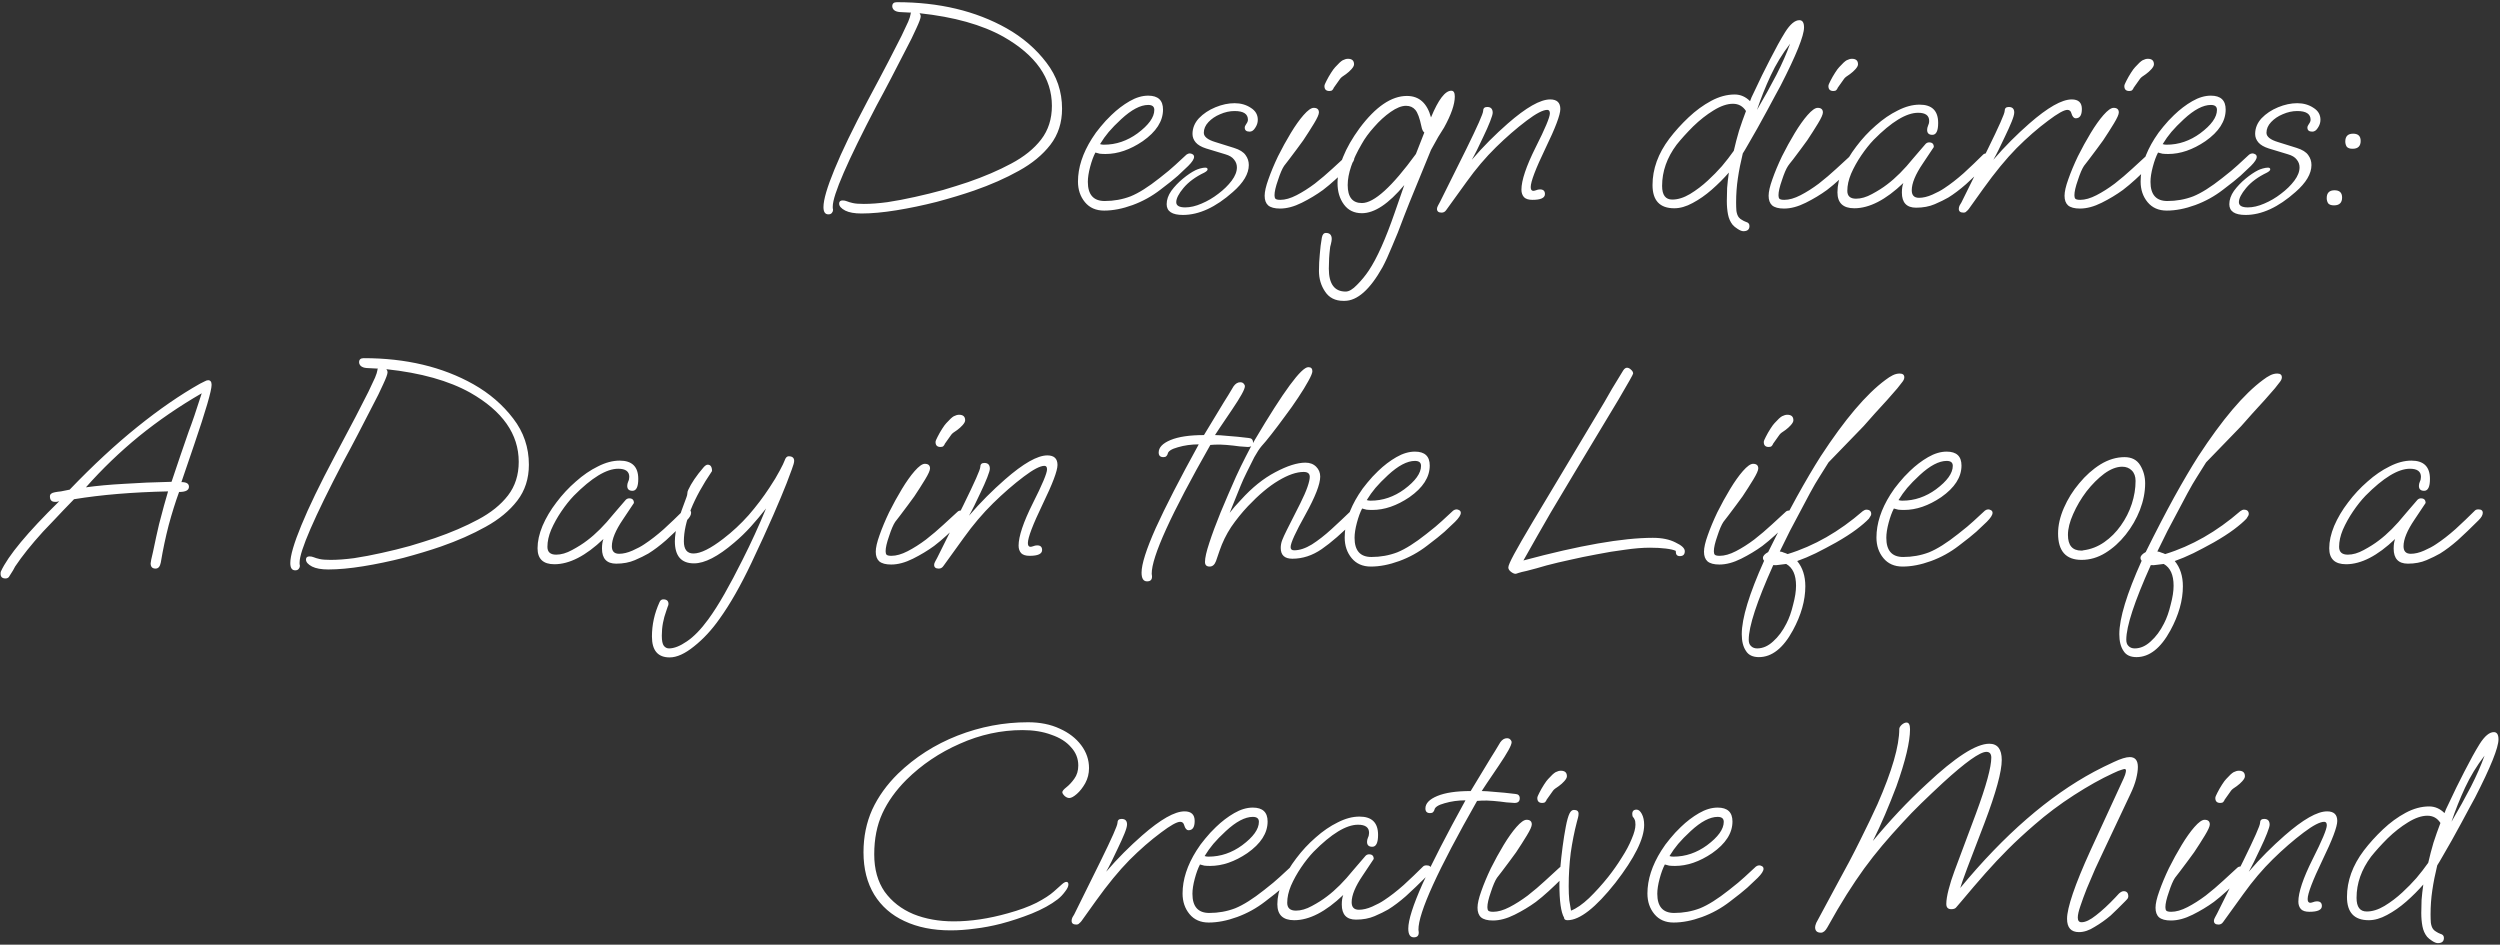 <svg width="913" height="345" viewBox="0 0 913 345" fill="none" xmlns="http://www.w3.org/2000/svg">
<rect x="0" y="0" width="913" height="345" fill="#333333" stroke="none"/>
<path d="M302.532 78.286C301.331 78.286 300.73 77.403 300.73 75.636C300.73 72.951 302.073 68.357 304.758 61.856C307.444 55.284 311.507 46.875 316.948 36.628C320.058 30.833 322.602 26.028 324.58 22.212C326.559 18.396 328.114 15.357 329.244 13.096C330.375 10.764 331.188 9.033 331.682 7.902C332.177 6.701 332.46 5.817 332.53 5.252C332.53 4.969 332.601 4.757 332.742 4.616L328.608 4.404C327.69 4.333 326.983 4.086 326.488 3.662C326.064 3.238 325.852 2.779 325.852 2.284C325.852 1.295 326.418 0.8 327.548 0.8C342.954 0.8 356.31 3.98 367.616 10.34C373.482 13.661 378.322 17.831 382.138 22.848C385.954 27.795 387.862 33.413 387.862 39.702C387.862 44.79 386.449 49.171 383.622 52.846C380.796 56.521 376.944 59.701 372.068 62.386C367.263 65.071 361.822 67.474 355.744 69.594C351.646 71.007 347.088 72.385 342.07 73.728C337.053 75 332.142 76.025 327.336 76.802C322.531 77.579 318.291 77.968 314.616 77.968C312.072 77.968 310.094 77.615 308.68 76.908C307.196 76.131 306.454 75.283 306.454 74.364C306.454 73.587 306.878 73.198 307.726 73.198C308.292 73.198 308.822 73.304 309.316 73.516C309.811 73.728 310.518 73.94 311.436 74.152C312.355 74.364 313.698 74.47 315.464 74.47C318.008 74.47 320.87 74.258 324.05 73.834C327.301 73.339 330.658 72.703 334.12 71.926C337.654 71.149 341.081 70.301 344.402 69.382C347.724 68.393 350.762 67.439 353.518 66.52C359.454 64.471 364.719 62.209 369.312 59.736C373.976 57.263 377.616 54.33 380.23 50.938C382.845 47.546 384.152 43.447 384.152 38.642C384.152 28.537 378.252 20.127 366.45 13.414C358.606 9.033 348.395 6.171 335.816 4.828C336.099 5.181 336.24 5.57 336.24 5.994C336.24 6.63 335.71 8.079 334.65 10.34C333.661 12.601 332.318 15.322 330.622 18.502C328.997 21.682 327.266 25.039 325.428 28.572C323.591 32.105 321.824 35.427 320.128 38.536C309.458 58.959 304.122 71.255 304.122 75.424C304.122 75.707 304.122 75.919 304.122 76.06C304.193 76.201 304.228 76.413 304.228 76.696C304.228 77.049 304.087 77.403 303.804 77.756C303.522 78.109 303.098 78.286 302.532 78.286ZM403.216 76.908C400.248 76.908 397.916 75.883 396.22 73.834C394.524 71.785 393.676 69.276 393.676 66.308C393.676 61.22 395.372 55.991 398.764 50.62C399.683 49.136 400.743 47.687 401.944 46.274C403.145 44.79 404.453 43.377 405.866 42.034C407.986 39.985 410.212 38.289 412.544 36.946C414.876 35.603 417.137 34.932 419.328 34.932C422.932 34.932 424.734 36.628 424.734 40.02C424.734 44.26 422.261 48.111 417.314 51.574C412.721 54.683 408.198 56.238 403.746 56.238C402.969 56.238 402.262 56.203 401.626 56.132C401.061 55.991 400.531 55.849 400.036 55.708C399.329 57.051 398.693 58.782 398.128 60.902C397.563 63.022 397.28 64.859 397.28 66.414C397.28 71.078 399.329 73.41 403.428 73.41C406.749 73.41 409.894 72.845 412.862 71.714C415.83 70.513 419.363 68.287 423.462 65.036C426.006 63.057 427.914 61.467 429.186 60.266C430.458 59.065 431.836 57.793 433.32 56.45C433.744 56.167 434.133 56.026 434.486 56.026C434.839 56.026 435.193 56.132 435.546 56.344C435.899 56.556 436.076 56.874 436.076 57.298C436.076 58.075 435.369 59.171 433.956 60.584C432.755 61.715 431.483 62.916 430.14 64.188C428.797 65.389 426.677 67.085 423.78 69.276C420.671 71.679 417.279 73.551 413.604 74.894C409.929 76.237 406.467 76.908 403.216 76.908ZM403.11 52.846C405.371 52.846 407.527 52.493 409.576 51.786C411.625 51.079 413.569 50.055 415.406 48.712C419.505 45.673 421.554 42.811 421.554 40.126C421.554 38.925 420.812 38.324 419.328 38.324C416.501 38.324 413.215 40.055 409.47 43.518C407.633 45.214 406.113 46.769 404.912 48.182C403.781 49.525 402.721 51.009 401.732 52.634C402.156 52.775 402.615 52.846 403.11 52.846ZM432.001 78.498C428.044 78.498 426.065 77.191 426.065 74.576C426.065 72.951 426.631 71.325 427.761 69.7C428.963 68.075 430.376 66.591 432.001 65.248C433.627 63.905 435.146 62.881 436.559 62.174C436.983 61.962 437.549 61.75 438.255 61.538C439.033 61.326 439.669 61.22 440.163 61.22C440.729 61.22 441.011 61.432 441.011 61.856C441.011 62.209 440.623 62.598 439.845 63.022C436.595 64.577 434.051 66.449 432.213 68.64C430.447 70.76 429.563 72.491 429.563 73.834C429.563 75.106 430.659 75.742 432.849 75.742C434.687 75.742 436.665 75.283 438.785 74.364C440.976 73.445 443.025 72.244 444.933 70.76C446.912 69.276 448.537 67.686 449.809 65.99C451.081 64.294 451.717 62.669 451.717 61.114C451.717 60.054 451.364 59.1 450.657 58.252C450.021 57.404 448.961 56.768 447.477 56.344L440.481 54.224C438.715 53.659 437.443 52.917 436.665 51.998C435.888 51.079 435.499 50.055 435.499 48.924C435.499 46.804 436.277 44.896 437.831 43.2C439.457 41.504 441.471 40.161 443.873 39.172C446.276 38.183 448.608 37.688 450.869 37.688C453.131 37.688 455.109 38.253 456.805 39.384C458.501 40.444 459.349 41.893 459.349 43.73C459.349 44.79 459.031 45.779 458.395 46.698C457.83 47.617 457.159 48.076 456.381 48.076C455.18 48.076 454.579 47.581 454.579 46.592C454.579 46.239 454.756 45.815 455.109 45.32C455.533 44.755 455.745 44.225 455.745 43.73C455.745 41.61 454.12 40.55 450.869 40.55C449.103 40.55 447.336 40.939 445.569 41.716C443.873 42.423 442.46 43.377 441.329 44.578C440.199 45.779 439.633 47.087 439.633 48.5C439.633 49.913 441.047 51.044 443.873 51.892L450.657 54.012C452.707 54.648 454.12 55.531 454.897 56.662C455.675 57.722 456.063 58.923 456.063 60.266C456.063 63.446 454.12 66.732 450.233 70.124C443.944 75.707 437.867 78.498 432.001 78.498ZM485.486 33.236C484.285 33.236 483.684 32.635 483.684 31.434C483.684 31.081 483.931 30.445 484.426 29.526C484.921 28.537 485.486 27.547 486.122 26.558C486.758 25.569 487.253 24.897 487.606 24.544C488.807 23.201 489.726 22.353 490.362 22C491.069 21.647 491.705 21.47 492.27 21.47C493.754 21.47 494.496 22.141 494.496 23.484C494.496 23.979 494.178 24.579 493.542 25.286C492.977 25.922 492.305 26.523 491.528 27.088C490.397 27.795 489.691 28.36 489.408 28.784L487.076 32.07C487.005 32.353 486.829 32.635 486.546 32.918C486.334 33.13 485.981 33.236 485.486 33.236ZM467.466 76.166C465.487 76.166 464.039 75.777 463.12 75C462.272 74.223 461.848 73.057 461.848 71.502C461.848 70.018 462.307 68.004 463.226 65.46C464.145 62.845 465.311 60.054 466.724 57.086C468.208 54.118 469.763 51.291 471.388 48.606C473.013 45.921 474.568 43.73 476.052 42.034C477.607 40.267 478.843 39.384 479.762 39.384C481.034 39.384 481.67 39.949 481.67 41.08C481.67 41.787 481.069 43.129 479.868 45.108C478.667 47.087 477.359 49.136 475.946 51.256C475.381 52.033 474.603 53.093 473.614 54.436C472.625 55.779 471.671 57.051 470.752 58.252C469.833 59.383 469.233 60.16 468.95 60.584C468.243 61.644 467.501 63.375 466.724 65.778C465.876 68.181 465.452 70.018 465.452 71.29C465.452 71.855 465.558 72.279 465.77 72.562C466.053 72.845 466.653 72.986 467.572 72.986C469.339 72.986 471.317 72.421 473.508 71.29C475.699 70.159 477.925 68.746 480.186 67.05C482.447 65.283 484.567 63.481 486.546 61.644C488.595 59.807 490.327 58.217 491.74 56.874C492.023 56.591 492.447 56.45 493.012 56.45C494.072 56.45 494.602 56.874 494.602 57.722C494.602 58.499 494.107 59.383 493.118 60.372C491.21 62.28 489.443 63.976 487.818 65.46C486.193 66.944 484.638 68.251 483.154 69.382C480.822 71.078 478.243 72.633 475.416 74.046C472.589 75.459 469.939 76.166 467.466 76.166ZM490.589 109.874C487.621 109.874 485.395 108.743 483.911 106.482C482.427 104.291 481.685 101.783 481.685 98.956C481.685 96.836 481.791 94.751 482.003 92.702C482.144 90.723 482.392 88.745 482.745 86.766C482.957 85.635 483.452 85.07 484.229 85.07C485.642 85.07 486.349 85.812 486.349 87.296C486.349 87.72 486.243 88.356 486.031 89.204C485.819 89.911 485.713 90.441 485.713 90.794C485.572 91.925 485.466 93.091 485.395 94.292C485.324 95.564 485.289 96.836 485.289 98.108C485.289 103.691 487.338 106.482 491.437 106.482C492.638 106.482 494.016 105.669 495.571 104.044C497.196 102.419 498.645 100.652 499.917 98.744C502.885 94.292 506.03 87.261 509.351 77.65L512.849 67.58C507.125 74.435 501.966 77.862 497.373 77.862C494.546 77.862 492.356 76.802 490.801 74.682C489.246 72.562 488.469 69.983 488.469 66.944C488.469 60.867 491.154 54.153 496.525 46.804C502.39 38.96 508.15 35.038 513.803 35.038C518.255 35.038 521.188 37.653 522.601 42.882C525.286 36.381 527.76 33.13 530.021 33.13C530.869 33.13 531.293 33.837 531.293 35.25C531.293 38.077 529.986 41.857 527.371 46.592C526.806 47.511 526.099 48.641 525.251 49.984C524.474 51.327 523.59 52.917 522.601 54.754L518.997 63.552C518.29 65.248 517.407 67.403 516.347 70.018C515.287 72.562 514.086 75.565 512.743 79.028C511.188 83.268 509.74 86.907 508.397 89.946C507.125 93.055 505.959 95.599 504.899 97.578C500.306 105.775 495.677 109.874 491.013 109.874H490.589ZM497.373 74.152C501.825 74.152 508.397 68.181 517.089 56.238L520.163 48.394C519.668 48.041 519.315 47.299 519.103 46.168C518.467 43.129 517.725 41.115 516.877 40.126C516.029 39.137 514.898 38.642 513.485 38.642C511.86 38.642 509.987 39.384 507.867 40.868C505.747 42.352 503.733 44.189 501.825 46.38C499.917 48.5 498.398 50.585 497.267 52.634C493.875 58.429 492.179 63.411 492.179 67.58C492.179 71.961 493.91 74.152 497.373 74.152ZM526.478 77.65C525.347 77.65 524.782 77.191 524.782 76.272C524.782 75.919 524.923 75.495 525.206 75C525.489 74.435 525.736 73.975 525.948 73.622L535.488 54.436C539.587 46.097 541.636 41.469 541.636 40.55C541.636 39.561 542.131 39.066 543.12 39.066C544.463 39.066 545.134 39.773 545.134 41.186C545.134 41.681 544.816 42.741 544.18 44.366C543.544 45.991 542.731 47.829 541.742 49.878C540.046 53.553 538.633 56.379 537.502 58.358C539.622 55.885 541.777 53.553 543.968 51.362C546.159 49.171 548.385 47.087 550.646 45.108C557.359 39.243 562.518 36.31 566.122 36.31C568.595 36.31 569.832 37.476 569.832 39.808C569.832 41.928 568.03 46.698 564.426 54.118C560.822 61.609 559.02 66.343 559.02 68.322C559.02 69.241 559.338 69.7 559.974 69.7C560.186 69.7 560.504 69.629 560.928 69.488C561.423 69.276 561.917 69.17 562.412 69.17C563.613 69.17 564.214 69.735 564.214 70.866C564.214 72.279 562.695 72.986 559.656 72.986C558.243 72.986 557.218 72.668 556.582 72.032C555.946 71.325 555.628 70.407 555.628 69.276C555.628 65.884 557.359 60.725 560.822 53.8C564.285 46.945 566.016 42.811 566.016 41.398C566.016 40.55 565.698 40.126 565.062 40.126C563.507 40.126 560.999 41.433 557.536 44.048C553.791 46.875 550.045 50.125 546.3 53.8C542.555 57.475 538.986 61.679 535.594 66.414L528.174 76.696C527.75 77.332 527.185 77.65 526.478 77.65ZM636.68 84.434C636.115 84.434 635.408 84.151 634.56 83.586C633.783 83.091 633.182 82.597 632.758 82.102C631.91 81.042 631.345 79.77 631.062 78.286C630.779 76.802 630.638 75.177 630.638 73.41C630.638 71.926 630.673 70.336 630.744 68.64C630.885 66.873 631.097 65.001 631.38 63.022C629.543 65.142 627.458 67.227 625.126 69.276C622.865 71.255 620.533 72.88 618.13 74.152C615.798 75.424 613.572 76.06 611.452 76.06C606.152 76.06 603.502 73.233 603.502 67.58C603.502 61.715 605.551 56.061 609.65 50.62C611.699 47.935 614.031 45.355 616.646 42.882C619.261 40.409 622.017 38.395 624.914 36.84C627.811 35.285 630.673 34.508 633.5 34.508C635.62 34.508 637.493 35.321 639.118 36.946C639.259 36.663 639.436 36.204 639.648 35.568C639.931 34.932 640.319 34.119 640.814 33.13C642.51 29.455 644.383 25.639 646.432 21.682C648.481 17.654 650.319 14.333 651.944 11.718C653.781 8.821 655.513 7.372 657.138 7.372C658.269 7.372 658.834 8.255 658.834 10.022C658.834 13.061 655.972 20.163 650.248 31.328C649.895 31.964 649.259 33.13 648.34 34.826C647.492 36.451 646.467 38.359 645.266 40.55C644.135 42.67 642.969 44.79 641.768 46.91C640.567 49.03 639.471 50.938 638.482 52.634C637.563 54.259 636.892 55.39 636.468 56.026C635.691 59.206 635.09 62.245 634.666 65.142C634.242 67.969 634.03 70.901 634.03 73.94C634.03 75.071 634.065 76.095 634.136 77.014C634.277 78.003 634.56 78.781 634.984 79.346C635.337 79.77 635.726 80.088 636.15 80.3C636.574 80.583 637.069 80.83 637.634 81.042C638.482 81.254 638.906 81.749 638.906 82.526C638.906 83.798 638.164 84.434 636.68 84.434ZM641.662 40.126C644.347 35.533 646.715 31.257 648.764 27.3C650.813 23.272 652.474 19.491 653.746 15.958C650.919 19.633 648.552 23.519 646.644 27.618C644.736 31.717 643.075 35.886 641.662 40.126ZM610.71 72.88C612.759 72.88 614.915 72.209 617.176 70.866C619.508 69.453 621.699 67.792 623.748 65.884C625.585 64.188 627.281 62.457 628.836 60.69C630.391 58.853 631.839 56.98 633.182 55.072C633.747 52.599 634.383 50.161 635.09 47.758C635.867 45.355 636.715 42.953 637.634 40.55C636.503 38.783 634.913 37.9 632.864 37.9C630.744 37.9 628.377 38.713 625.762 40.338C623.218 41.893 620.745 43.836 618.342 46.168C616.01 48.5 613.996 50.726 612.3 52.846C608.767 57.581 607 62.598 607 67.898C607 71.219 608.237 72.88 610.71 72.88ZM669.537 33.236C668.335 33.236 667.735 32.635 667.735 31.434C667.735 31.081 667.982 30.445 668.477 29.526C668.971 28.537 669.537 27.547 670.173 26.558C670.809 25.569 671.303 24.897 671.657 24.544C672.858 23.201 673.777 22.353 674.413 22C675.119 21.647 675.755 21.47 676.321 21.47C677.805 21.47 678.547 22.141 678.547 23.484C678.547 23.979 678.229 24.579 677.593 25.286C677.027 25.922 676.356 26.523 675.579 27.088C674.448 27.795 673.741 28.36 673.459 28.784L671.127 32.07C671.056 32.353 670.879 32.635 670.597 32.918C670.385 33.13 670.031 33.236 669.537 33.236ZM651.517 76.166C649.538 76.166 648.089 75.777 647.171 75C646.323 74.223 645.899 73.057 645.899 71.502C645.899 70.018 646.358 68.004 647.277 65.46C648.195 62.845 649.361 60.054 650.775 57.086C652.259 54.118 653.813 51.291 655.439 48.606C657.064 45.921 658.619 43.73 660.103 42.034C661.657 40.267 662.894 39.384 663.813 39.384C665.085 39.384 665.721 39.949 665.721 41.08C665.721 41.787 665.12 43.129 663.919 45.108C662.717 47.087 661.41 49.136 659.997 51.256C659.431 52.033 658.654 53.093 657.665 54.436C656.675 55.779 655.721 57.051 654.803 58.252C653.884 59.383 653.283 60.16 653.001 60.584C652.294 61.644 651.552 63.375 650.775 65.778C649.927 68.181 649.503 70.018 649.503 71.29C649.503 71.855 649.609 72.279 649.821 72.562C650.103 72.845 650.704 72.986 651.623 72.986C653.389 72.986 655.368 72.421 657.559 71.29C659.749 70.159 661.975 68.746 664.237 67.05C666.498 65.283 668.618 63.481 670.597 61.644C672.646 59.807 674.377 58.217 675.791 56.874C676.073 56.591 676.497 56.45 677.063 56.45C678.123 56.45 678.653 56.874 678.653 57.722C678.653 58.499 678.158 59.383 677.169 60.372C675.261 62.28 673.494 63.976 671.869 65.46C670.243 66.944 668.689 68.251 667.205 69.382C664.873 71.078 662.293 72.633 659.467 74.046C656.64 75.459 653.99 76.166 651.517 76.166ZM677.184 76.06C673.085 76.06 671.036 74.117 671.036 70.23C671.036 67.686 671.636 64.965 672.838 62.068C674.11 59.1 675.806 56.238 677.926 53.482C680.046 50.655 682.413 48.111 685.028 45.85C687.642 43.518 690.328 41.681 693.084 40.338C695.84 38.925 698.49 38.218 701.034 38.218C705.556 38.218 707.818 40.444 707.818 44.896C707.818 47.793 707.111 49.242 705.698 49.242C704.426 49.242 703.79 48.641 703.79 47.44C703.79 46.945 703.896 46.451 704.108 45.956C704.39 45.391 704.532 44.79 704.532 44.154C704.532 42.175 703.189 41.186 700.504 41.186C696.193 41.186 690.787 44.472 684.286 51.044C682.731 52.669 681.212 54.577 679.728 56.768C678.244 58.959 677.007 61.185 676.018 63.446C675.099 65.637 674.64 67.721 674.64 69.7C674.64 71.608 675.7 72.562 677.82 72.562C679.657 72.562 681.6 71.997 683.65 70.866C685.77 69.735 687.607 68.569 689.162 67.368C692.271 65.036 695.451 61.856 698.702 57.828C699.196 57.263 699.832 56.521 700.61 55.602C701.387 54.683 702.27 53.659 703.26 52.528C703.613 52.175 704.037 51.998 704.532 51.998C705.662 51.998 706.228 52.563 706.228 53.694L702.2 59.736C699.514 63.693 698.172 66.944 698.172 69.488C698.172 71.325 699.055 72.244 700.822 72.244C702.306 72.244 703.931 71.855 705.698 71.078C707.464 70.301 708.913 69.523 710.044 68.746C712.305 67.262 714.672 65.425 717.146 63.234C719.619 60.973 721.986 58.711 724.248 56.45C724.53 56.167 724.954 56.026 725.52 56.026C726.58 56.026 727.11 56.45 727.11 57.298C727.11 58.075 726.615 58.959 725.626 59.948C722.799 62.775 720.255 65.213 717.994 67.262C715.732 69.241 713.577 70.866 711.528 72.138C710.185 72.915 708.524 73.728 706.546 74.576C704.567 75.424 702.306 75.848 699.762 75.848C696.299 75.848 694.568 74.011 694.568 70.336C694.568 68.923 694.744 67.757 695.098 66.838C688.667 72.986 682.696 76.06 677.184 76.06ZM717.05 77.65C715.92 77.65 715.354 77.191 715.354 76.272C715.354 75.848 715.46 75.424 715.672 75C715.955 74.576 716.167 74.223 716.308 73.94L725.954 54.436C730.053 46.097 732.102 41.469 732.102 40.55C732.102 39.561 732.597 39.066 733.586 39.066C734.929 39.066 735.6 39.737 735.6 41.08C735.6 41.787 735.282 42.917 734.646 44.472C734.01 46.027 733.198 47.829 732.208 49.878C730.512 53.553 729.099 56.379 727.968 58.358C730.088 55.885 732.244 53.553 734.434 51.362C736.625 49.171 738.851 47.087 741.112 45.108C747.826 39.243 752.984 36.31 756.588 36.31C759.062 36.31 760.298 37.476 760.298 39.808C760.298 42.069 759.556 43.2 758.072 43.2C757.366 43.2 756.836 42.599 756.482 41.398C756.27 40.55 755.776 40.126 754.998 40.126C753.797 40.126 751.465 41.433 748.002 44.048C744.186 46.875 740.335 50.231 736.448 54.118C732.632 58.005 728.569 62.951 724.258 68.958L718.958 76.378C718.676 76.731 718.393 77.014 718.11 77.226C717.898 77.509 717.545 77.65 717.05 77.65ZM777.607 33.236C776.406 33.236 775.805 32.635 775.805 31.434C775.805 31.081 776.052 30.445 776.547 29.526C777.042 28.537 777.607 27.547 778.243 26.558C778.879 25.569 779.374 24.897 779.727 24.544C780.928 23.201 781.847 22.353 782.483 22C783.19 21.647 783.826 21.47 784.391 21.47C785.875 21.47 786.617 22.141 786.617 23.484C786.617 23.979 786.299 24.579 785.663 25.286C785.098 25.922 784.426 26.523 783.649 27.088C782.518 27.795 781.812 28.36 781.529 28.784L779.197 32.07C779.126 32.353 778.95 32.635 778.667 32.918C778.455 33.13 778.102 33.236 777.607 33.236ZM759.587 76.166C757.608 76.166 756.16 75.777 755.241 75C754.393 74.223 753.969 73.057 753.969 71.502C753.969 70.018 754.428 68.004 755.347 65.46C756.266 62.845 757.432 60.054 758.845 57.086C760.329 54.118 761.884 51.291 763.509 48.606C765.134 45.921 766.689 43.73 768.173 42.034C769.728 40.267 770.964 39.384 771.883 39.384C773.155 39.384 773.791 39.949 773.791 41.08C773.791 41.787 773.19 43.129 771.989 45.108C770.788 47.087 769.48 49.136 768.067 51.256C767.502 52.033 766.724 53.093 765.735 54.436C764.746 55.779 763.792 57.051 762.873 58.252C761.954 59.383 761.354 60.16 761.071 60.584C760.364 61.644 759.622 63.375 758.845 65.778C757.997 68.181 757.573 70.018 757.573 71.29C757.573 71.855 757.679 72.279 757.891 72.562C758.174 72.845 758.774 72.986 759.693 72.986C761.46 72.986 763.438 72.421 765.629 71.29C767.82 70.159 770.046 68.746 772.307 67.05C774.568 65.283 776.688 63.481 778.667 61.644C780.716 59.807 782.448 58.217 783.861 56.874C784.144 56.591 784.568 56.45 785.133 56.45C786.193 56.45 786.723 56.874 786.723 57.722C786.723 58.499 786.228 59.383 785.239 60.372C783.331 62.28 781.564 63.976 779.939 65.46C778.314 66.944 776.759 68.251 775.275 69.382C772.943 71.078 770.364 72.633 767.537 74.046C764.71 75.459 762.06 76.166 759.587 76.166ZM791.296 76.908C788.328 76.908 785.996 75.883 784.3 73.834C782.604 71.785 781.756 69.276 781.756 66.308C781.756 61.22 783.452 55.991 786.844 50.62C787.763 49.136 788.823 47.687 790.024 46.274C791.225 44.79 792.533 43.377 793.946 42.034C796.066 39.985 798.292 38.289 800.624 36.946C802.956 35.603 805.217 34.932 807.408 34.932C811.012 34.932 812.814 36.628 812.814 40.02C812.814 44.26 810.341 48.111 805.394 51.574C800.801 54.683 796.278 56.238 791.826 56.238C791.049 56.238 790.342 56.203 789.706 56.132C789.141 55.991 788.611 55.849 788.116 55.708C787.409 57.051 786.773 58.782 786.208 60.902C785.643 63.022 785.36 64.859 785.36 66.414C785.36 71.078 787.409 73.41 791.508 73.41C794.829 73.41 797.974 72.845 800.942 71.714C803.91 70.513 807.443 68.287 811.542 65.036C814.086 63.057 815.994 61.467 817.266 60.266C818.538 59.065 819.916 57.793 821.4 56.45C821.824 56.167 822.213 56.026 822.566 56.026C822.919 56.026 823.273 56.132 823.626 56.344C823.979 56.556 824.156 56.874 824.156 57.298C824.156 58.075 823.449 59.171 822.036 60.584C820.835 61.715 819.563 62.916 818.22 64.188C816.877 65.389 814.757 67.085 811.86 69.276C808.751 71.679 805.359 73.551 801.684 74.894C798.009 76.237 794.547 76.908 791.296 76.908ZM791.19 52.846C793.451 52.846 795.607 52.493 797.656 51.786C799.705 51.079 801.649 50.055 803.486 48.712C807.585 45.673 809.634 42.811 809.634 40.126C809.634 38.925 808.892 38.324 807.408 38.324C804.581 38.324 801.295 40.055 797.55 43.518C795.713 45.214 794.193 46.769 792.992 48.182C791.861 49.525 790.801 51.009 789.812 52.634C790.236 52.775 790.695 52.846 791.19 52.846ZM820.082 78.498C816.124 78.498 814.146 77.191 814.146 74.576C814.146 72.951 814.711 71.325 815.842 69.7C817.043 68.075 818.456 66.591 820.082 65.248C821.707 63.905 823.226 62.881 824.64 62.174C825.064 61.962 825.629 61.75 826.336 61.538C827.113 61.326 827.749 61.22 828.244 61.22C828.809 61.22 829.092 61.432 829.092 61.856C829.092 62.209 828.703 62.598 827.926 63.022C824.675 64.577 822.131 66.449 820.294 68.64C818.527 70.76 817.644 72.491 817.644 73.834C817.644 75.106 818.739 75.742 820.93 75.742C822.767 75.742 824.746 75.283 826.866 74.364C829.056 73.445 831.106 72.244 833.014 70.76C834.992 69.276 836.618 67.686 837.89 65.99C839.162 64.294 839.798 62.669 839.798 61.114C839.798 60.054 839.444 59.1 838.738 58.252C838.102 57.404 837.042 56.768 835.558 56.344L828.562 54.224C826.795 53.659 825.523 52.917 824.746 51.998C823.968 51.079 823.58 50.055 823.58 48.924C823.58 46.804 824.357 44.896 825.912 43.2C827.537 41.504 829.551 40.161 831.954 39.172C834.356 38.183 836.688 37.688 838.95 37.688C841.211 37.688 843.19 38.253 844.886 39.384C846.582 40.444 847.43 41.893 847.43 43.73C847.43 44.79 847.112 45.779 846.476 46.698C845.91 47.617 845.239 48.076 844.462 48.076C843.26 48.076 842.66 47.581 842.66 46.592C842.66 46.239 842.836 45.815 843.19 45.32C843.614 44.755 843.826 44.225 843.826 43.73C843.826 41.61 842.2 40.55 838.95 40.55C837.183 40.55 835.416 40.939 833.65 41.716C831.954 42.423 830.54 43.377 829.41 44.578C828.279 45.779 827.714 47.087 827.714 48.5C827.714 49.913 829.127 51.044 831.954 51.892L838.738 54.012C840.787 54.648 842.2 55.531 842.978 56.662C843.755 57.722 844.144 58.923 844.144 60.266C844.144 63.446 842.2 66.732 838.314 70.124C832.024 75.707 825.947 78.498 820.082 78.498ZM859.15 54.33C858.161 54.33 857.454 54.083 857.03 53.588C856.677 53.023 856.5 52.387 856.5 51.68C856.5 49.772 857.454 48.818 859.362 48.818C861.199 48.818 862.118 49.701 862.118 51.468C862.118 53.376 861.129 54.33 859.15 54.33ZM852.366 75C851.377 75 850.67 74.753 850.246 74.258C849.893 73.693 849.716 73.057 849.716 72.35C849.716 70.442 850.67 69.488 852.578 69.488C854.415 69.488 855.334 70.371 855.334 72.138C855.334 74.046 854.345 75 852.366 75ZM2.015 211.254C0.814 211.254 0.213 210.689 0.213 209.558C0.213 209.134 0.248 208.851 0.319 208.71C2.934 202.986 10.036 194.435 21.625 183.058C21.272 183.129 20.954 183.199 20.671 183.27C20.388 183.27 20.176 183.27 20.035 183.27C18.834 183.27 18.233 182.599 18.233 181.256C18.233 180.479 18.834 179.984 20.035 179.772C20.742 179.631 21.484 179.525 22.261 179.454C23.109 179.313 24.169 179.101 25.441 178.818C33.992 169.914 42.224 162.282 50.139 155.922C58.124 149.491 65.756 144.227 73.035 140.128C73.671 139.775 74.236 139.492 74.731 139.28C75.226 138.997 75.65 138.856 76.003 138.856C76.851 138.856 77.275 139.421 77.275 140.552C77.275 142.672 75.155 149.951 70.915 162.388L66.251 176.062C68.088 176.062 69.007 176.627 69.007 177.758C69.007 179.03 67.806 179.666 65.403 179.666C64.06 183.341 62.788 187.404 61.587 191.856C60.456 196.237 59.502 200.76 58.725 205.424C58.442 206.908 57.806 207.65 56.817 207.65C55.616 207.65 55.015 207.014 55.015 205.742C55.015 205.53 55.086 205.071 55.227 204.364C55.368 203.657 55.58 202.739 55.863 201.608C56.711 197.509 57.453 194.117 58.089 191.432C58.796 188.747 59.396 186.485 59.891 184.648C60.456 182.74 60.951 181.009 61.375 179.454C48.372 179.737 36.924 180.691 27.031 182.316C24.204 185.213 21.837 187.687 19.929 189.736C18.021 191.715 16.608 193.199 15.689 194.188C11.449 198.852 8.057 203.092 5.513 206.908C5.301 207.261 5.054 207.721 4.771 208.286C4.418 208.851 3.994 209.523 3.499 210.3C3.216 210.936 2.722 211.254 2.015 211.254ZM31.377 177.97C35.476 177.405 40.104 176.981 45.263 176.698C50.422 176.345 56.216 176.097 62.647 175.956C63.707 172.705 64.767 169.561 65.827 166.522C66.887 163.413 67.912 160.445 68.901 157.618C70.102 154.509 71.692 149.845 73.671 143.626C65.474 148.361 57.842 153.59 50.775 159.314C43.779 165.038 37.313 171.257 31.377 177.97ZM107.82 208.286C106.618 208.286 106.018 207.403 106.018 205.636C106.018 202.951 107.36 198.357 110.046 191.856C112.731 185.284 116.794 176.875 122.236 166.628C125.345 160.833 127.889 156.028 129.868 152.212C131.846 148.396 133.401 145.357 134.532 143.096C135.662 140.764 136.475 139.033 136.97 137.902C137.464 136.701 137.747 135.817 137.818 135.252C137.818 134.969 137.888 134.757 138.03 134.616L133.896 134.404C132.977 134.333 132.27 134.086 131.776 133.662C131.352 133.238 131.14 132.779 131.14 132.284C131.14 131.295 131.705 130.8 132.836 130.8C148.241 130.8 161.597 133.98 172.904 140.34C178.769 143.661 183.61 147.831 187.426 152.848C191.242 157.795 193.15 163.413 193.15 169.702C193.15 174.79 191.736 179.171 188.91 182.846C186.083 186.521 182.232 189.701 177.356 192.386C172.55 195.071 167.109 197.474 161.032 199.594C156.933 201.007 152.375 202.385 147.358 203.728C142.34 205 137.429 206.025 132.624 206.802C127.818 207.579 123.578 207.968 119.904 207.968C117.36 207.968 115.381 207.615 113.968 206.908C112.484 206.131 111.742 205.283 111.742 204.364C111.742 203.587 112.166 203.198 113.014 203.198C113.579 203.198 114.109 203.304 114.604 203.516C115.098 203.728 115.805 203.94 116.724 204.152C117.642 204.364 118.985 204.47 120.752 204.47C123.296 204.47 126.158 204.258 129.338 203.834C132.588 203.339 135.945 202.703 139.408 201.926C142.941 201.149 146.368 200.301 149.69 199.382C153.011 198.393 156.05 197.439 158.806 196.52C164.742 194.471 170.006 192.209 174.6 189.736C179.264 187.263 182.903 184.33 185.518 180.938C188.132 177.546 189.44 173.447 189.44 168.642C189.44 158.537 183.539 150.127 171.738 143.414C163.894 139.033 153.682 136.171 141.104 134.828C141.386 135.181 141.528 135.57 141.528 135.994C141.528 136.63 140.998 138.079 139.938 140.34C138.948 142.601 137.606 145.322 135.91 148.502C134.284 151.682 132.553 155.039 130.716 158.572C128.878 162.105 127.112 165.427 125.416 168.536C114.745 188.959 109.41 201.255 109.41 205.424C109.41 205.707 109.41 205.919 109.41 206.06C109.48 206.201 109.516 206.413 109.516 206.696C109.516 207.049 109.374 207.403 109.092 207.756C108.809 208.109 108.385 208.286 107.82 208.286ZM202.461 206.06C198.362 206.06 196.313 204.117 196.313 200.23C196.313 197.686 196.914 194.965 198.115 192.068C199.387 189.1 201.083 186.238 203.203 183.482C205.323 180.655 207.69 178.111 210.305 175.85C212.92 173.518 215.605 171.681 218.361 170.338C221.117 168.925 223.767 168.218 226.311 168.218C230.834 168.218 233.095 170.444 233.095 174.896C233.095 177.793 232.388 179.242 230.975 179.242C229.703 179.242 229.067 178.641 229.067 177.44C229.067 176.945 229.173 176.451 229.385 175.956C229.668 175.391 229.809 174.79 229.809 174.154C229.809 172.175 228.466 171.186 225.781 171.186C221.47 171.186 216.064 174.472 209.563 181.044C208.008 182.669 206.489 184.577 205.005 186.768C203.521 188.959 202.284 191.185 201.295 193.446C200.376 195.637 199.917 197.721 199.917 199.7C199.917 201.608 200.977 202.562 203.097 202.562C204.934 202.562 206.878 201.997 208.927 200.866C211.047 199.735 212.884 198.569 214.439 197.368C217.548 195.036 220.728 191.856 223.979 187.828C224.474 187.263 225.11 186.521 225.887 185.602C226.664 184.683 227.548 183.659 228.537 182.528C228.89 182.175 229.314 181.998 229.809 181.998C230.94 181.998 231.505 182.563 231.505 183.694L227.477 189.736C224.792 193.693 223.449 196.944 223.449 199.488C223.449 201.325 224.332 202.244 226.099 202.244C227.583 202.244 229.208 201.855 230.975 201.078C232.742 200.301 234.19 199.523 235.321 198.746C237.582 197.262 239.95 195.425 242.423 193.234C244.896 190.973 247.264 188.711 249.525 186.45C249.808 186.167 250.232 186.026 250.797 186.026C251.857 186.026 252.387 186.45 252.387 187.298C252.387 188.075 251.892 188.959 250.903 189.948C248.076 192.775 245.532 195.213 243.271 197.262C241.01 199.241 238.854 200.866 236.805 202.138C235.462 202.915 233.802 203.728 231.823 204.576C229.844 205.424 227.583 205.848 225.039 205.848C221.576 205.848 219.845 204.011 219.845 200.336C219.845 198.923 220.022 197.757 220.375 196.838C213.944 202.986 207.973 206.06 202.461 206.06ZM244.554 240.086C240.243 240.086 238.088 237.542 238.088 232.454C238.088 228.143 239.006 223.974 240.844 219.946C241.126 219.239 241.586 218.886 242.222 218.886C243.494 218.886 244.13 219.451 244.13 220.582C244.13 220.865 244.024 221.218 243.812 221.642C243.67 222.137 243.494 222.667 243.282 223.232C242.787 224.575 242.398 225.988 242.116 227.472C241.833 228.956 241.692 230.511 241.692 232.136C241.692 233.973 241.939 235.21 242.434 235.846C242.928 236.482 243.564 236.8 244.342 236.8C246.179 236.8 248.334 235.952 250.808 234.256C253.352 232.56 255.966 229.875 258.652 226.2C260.56 223.585 262.538 220.476 264.588 216.872C266.637 213.268 268.828 209.134 271.16 204.47C274.269 198.322 277.131 192.068 279.746 185.708C277.979 187.969 276.142 190.16 274.234 192.28C272.326 194.4 270.276 196.379 268.086 198.216C262.22 203.233 257.344 205.742 253.458 205.742C248.794 205.742 246.462 203.057 246.462 197.686C246.462 195.778 246.815 193.481 247.522 190.796C248.299 188.111 249.359 185.037 250.702 181.574C250.914 181.009 251.02 180.549 251.02 180.196C251.02 179.772 251.126 179.348 251.338 178.924C252.468 176.451 254.341 173.695 256.956 170.656C257.521 170.02 258.016 169.702 258.44 169.702C259.5 169.702 260.03 170.479 260.03 172.034C253.175 182.139 249.748 190.69 249.748 197.686C249.748 200.654 250.914 202.138 253.246 202.138C255.86 202.138 259.5 200.336 264.164 196.732C267.485 194.188 270.559 191.326 273.386 188.146C276.212 184.895 278.756 181.539 281.018 178.076C282.572 175.744 283.809 173.695 284.728 171.928C285.717 170.091 286.318 168.854 286.53 168.218C286.883 167.158 287.378 166.628 288.014 166.628C289.356 166.628 290.028 167.193 290.028 168.324C290.028 168.889 289.745 169.914 289.18 171.398C288.685 172.811 288.049 174.507 287.272 176.486C286.141 179.383 284.516 183.27 282.396 188.146C280.276 193.022 277.626 198.817 274.446 205.53C270.488 213.869 266.602 220.688 262.786 225.988C259.959 230.016 256.85 233.373 253.458 236.058C250.136 238.743 247.168 240.086 244.554 240.086ZM343.463 163.236C342.261 163.236 341.661 162.635 341.661 161.434C341.661 161.081 341.908 160.445 342.403 159.526C342.897 158.537 343.463 157.547 344.099 156.558C344.735 155.569 345.229 154.897 345.583 154.544C346.784 153.201 347.703 152.353 348.339 152C349.045 151.647 349.681 151.47 350.247 151.47C351.731 151.47 352.473 152.141 352.473 153.484C352.473 153.979 352.155 154.579 351.519 155.286C350.953 155.922 350.282 156.523 349.505 157.088C348.374 157.795 347.667 158.36 347.385 158.784L345.053 162.07C344.982 162.353 344.805 162.635 344.523 162.918C344.311 163.13 343.957 163.236 343.463 163.236ZM325.443 206.166C323.464 206.166 322.015 205.777 321.097 205C320.249 204.223 319.825 203.057 319.825 201.502C319.825 200.018 320.284 198.004 321.203 195.46C322.121 192.845 323.287 190.054 324.701 187.086C326.185 184.118 327.739 181.291 329.365 178.606C330.99 175.921 332.545 173.73 334.029 172.034C335.583 170.267 336.82 169.384 337.739 169.384C339.011 169.384 339.647 169.949 339.647 171.08C339.647 171.787 339.046 173.129 337.845 175.108C336.643 177.087 335.336 179.136 333.923 181.256C333.357 182.033 332.58 183.093 331.591 184.436C330.601 185.779 329.647 187.051 328.729 188.252C327.81 189.383 327.209 190.16 326.927 190.584C326.22 191.644 325.478 193.375 324.701 195.778C323.853 198.181 323.429 200.018 323.429 201.29C323.429 201.855 323.535 202.279 323.747 202.562C324.029 202.845 324.63 202.986 325.549 202.986C327.315 202.986 329.294 202.421 331.485 201.29C333.675 200.159 335.901 198.746 338.163 197.05C340.424 195.283 342.544 193.481 344.523 191.644C346.572 189.807 348.303 188.217 349.717 186.874C349.999 186.591 350.423 186.45 350.989 186.45C352.049 186.45 352.579 186.874 352.579 187.722C352.579 188.499 352.084 189.383 351.095 190.372C349.187 192.28 347.42 193.976 345.795 195.46C344.169 196.944 342.615 198.251 341.131 199.382C338.799 201.078 336.219 202.633 333.393 204.046C330.566 205.459 327.916 206.166 325.443 206.166ZM342.841 207.65C341.711 207.65 341.145 207.191 341.145 206.272C341.145 205.919 341.287 205.495 341.569 205C341.852 204.435 342.099 203.975 342.311 203.622L351.851 184.436C355.95 176.097 357.999 171.469 357.999 170.55C357.999 169.561 358.494 169.066 359.483 169.066C360.826 169.066 361.497 169.773 361.497 171.186C361.497 171.681 361.179 172.741 360.543 174.366C359.907 175.991 359.095 177.829 358.105 179.878C356.409 183.553 354.996 186.379 353.865 188.358C355.985 185.885 358.141 183.553 360.331 181.362C362.522 179.171 364.748 177.087 367.009 175.108C373.723 169.243 378.881 166.31 382.485 166.31C384.959 166.31 386.195 167.476 386.195 169.808C386.195 171.928 384.393 176.698 380.789 184.118C377.185 191.609 375.383 196.343 375.383 198.322C375.383 199.241 375.701 199.7 376.337 199.7C376.549 199.7 376.867 199.629 377.291 199.488C377.786 199.276 378.281 199.17 378.775 199.17C379.977 199.17 380.577 199.735 380.577 200.866C380.577 202.279 379.058 202.986 376.019 202.986C374.606 202.986 373.581 202.668 372.945 202.032C372.309 201.325 371.991 200.407 371.991 199.276C371.991 195.884 373.723 190.725 377.185 183.8C380.648 176.945 382.379 172.811 382.379 171.398C382.379 170.55 382.061 170.126 381.425 170.126C379.871 170.126 377.362 171.433 373.899 174.048C370.154 176.875 366.409 180.125 362.663 183.8C358.918 187.475 355.349 191.679 351.957 196.414L344.537 206.696C344.113 207.332 343.548 207.65 342.841 207.65ZM418.911 212.314C417.569 212.314 416.897 211.254 416.897 209.134C416.897 206.025 418.629 200.583 422.091 192.81C425.625 185.037 430.854 174.861 437.779 162.282C435.094 162.282 432.55 162.635 430.147 163.342C427.815 163.978 426.579 164.791 426.437 165.78C426.367 166.063 426.19 166.345 425.907 166.628C425.695 166.84 425.342 166.946 424.847 166.946C423.717 166.946 423.151 166.381 423.151 165.25C423.151 163.413 424.6 161.893 427.497 160.692C430.395 159.491 434.458 158.89 439.687 158.89L447.001 146.806C447.496 146.029 448.026 145.181 448.591 144.262C449.157 143.273 449.793 142.213 450.499 141.082C451.206 140.093 452.019 139.598 452.937 139.598C453.503 139.598 453.927 139.775 454.209 140.128C454.492 140.411 454.633 140.729 454.633 141.082C454.633 142.142 453.079 144.969 449.969 149.562C446.083 155.286 443.998 158.395 443.715 158.89C444.775 158.89 446.365 158.996 448.485 159.208C450.605 159.349 453.114 159.597 456.011 159.95C457.071 160.021 457.601 160.551 457.601 161.54C457.601 162.671 456.965 163.236 455.693 163.236C455.199 163.236 454.209 163.165 452.725 163.024C451.241 162.812 449.651 162.635 447.955 162.494C446.259 162.353 444.811 162.317 443.609 162.388L442.019 162.494C427.674 187.722 420.537 203.41 420.607 209.558L420.713 210.406V210.618C420.713 211.749 420.113 212.314 418.911 212.314ZM441.756 206.908C440.625 206.908 440.06 206.343 440.06 205.212C440.06 203.728 440.59 201.396 441.65 198.216C442.71 194.965 444.088 191.255 445.784 187.086C447.551 182.846 449.423 178.5 451.402 174.048C452.533 171.575 453.699 169.172 454.9 166.84C456.101 164.437 457.232 162.353 458.292 160.586C468.751 142.919 475.252 134.086 477.796 134.086C478.785 134.086 479.28 134.581 479.28 135.57C479.28 136.206 478.785 137.407 477.796 139.174C476.877 140.87 475.641 142.884 474.086 145.216C472.602 147.477 470.977 149.774 469.21 152.106C467.514 154.438 465.889 156.593 464.334 158.572C462.85 160.48 461.649 161.929 460.73 162.918C459.953 163.837 459.069 165.179 458.08 166.946C457.161 168.713 456.243 170.55 455.324 172.458C454.405 174.295 453.663 175.921 453.098 177.334L449.07 187.298C450.13 185.885 451.508 184.295 453.204 182.528C457.232 178.076 461.401 174.719 465.712 172.458C470.093 170.126 473.768 168.96 476.736 168.96C478.361 168.96 479.669 169.455 480.658 170.444C481.647 171.433 482.142 172.635 482.142 174.048C482.142 176.804 480.34 181.433 476.736 187.934C473.132 194.365 471.33 198.322 471.33 199.806C471.33 200.583 471.754 200.972 472.602 200.972C474.581 200.972 476.736 200.265 479.068 198.852C481.4 197.368 483.803 195.495 486.276 193.234C488.749 190.973 491.152 188.711 493.484 186.45C493.767 186.167 494.191 186.026 494.756 186.026C495.816 186.026 496.346 186.45 496.346 187.298C496.346 188.075 495.851 188.959 494.862 189.948C490.127 194.683 486.064 198.216 482.672 200.548C479.28 202.88 475.711 204.046 471.966 204.046C469.139 204.046 467.726 202.739 467.726 200.124C467.726 199.135 467.903 198.181 468.256 197.262C468.609 196.343 469.175 195.107 469.952 193.552L474.828 183.906C476.029 181.503 476.913 179.489 477.478 177.864C478.043 176.239 478.326 175.002 478.326 174.154C478.326 172.953 477.584 172.352 476.1 172.352C473.485 172.352 470.411 173.412 466.878 175.532C463.415 177.581 459.705 180.691 455.748 184.86C453.487 187.263 451.437 189.807 449.6 192.492C447.833 195.177 446.42 198.075 445.36 201.184L444.088 204.894C443.593 206.237 442.816 206.908 441.756 206.908ZM500.624 206.908C497.656 206.908 495.324 205.883 493.628 203.834C491.932 201.785 491.084 199.276 491.084 196.308C491.084 191.22 492.78 185.991 496.172 180.62C497.091 179.136 498.151 177.687 499.352 176.274C500.553 174.79 501.861 173.377 503.274 172.034C505.394 169.985 507.62 168.289 509.952 166.946C512.284 165.603 514.545 164.932 516.736 164.932C520.34 164.932 522.142 166.628 522.142 170.02C522.142 174.26 519.669 178.111 514.722 181.574C510.129 184.683 505.606 186.238 501.154 186.238C500.377 186.238 499.67 186.203 499.034 186.132C498.469 185.991 497.939 185.849 497.444 185.708C496.737 187.051 496.101 188.782 495.536 190.902C494.971 193.022 494.688 194.859 494.688 196.414C494.688 201.078 496.737 203.41 500.836 203.41C504.157 203.41 507.302 202.845 510.27 201.714C513.238 200.513 516.771 198.287 520.87 195.036C523.414 193.057 525.322 191.467 526.594 190.266C527.866 189.065 529.244 187.793 530.728 186.45C531.152 186.167 531.541 186.026 531.894 186.026C532.247 186.026 532.601 186.132 532.954 186.344C533.307 186.556 533.484 186.874 533.484 187.298C533.484 188.075 532.777 189.171 531.364 190.584C530.163 191.715 528.891 192.916 527.548 194.188C526.205 195.389 524.085 197.085 521.188 199.276C518.079 201.679 514.687 203.551 511.012 204.894C507.337 206.237 503.875 206.908 500.624 206.908ZM500.518 182.846C502.779 182.846 504.935 182.493 506.984 181.786C509.033 181.079 510.977 180.055 512.814 178.712C516.913 175.673 518.962 172.811 518.962 170.126C518.962 168.925 518.22 168.324 516.736 168.324C513.909 168.324 510.623 170.055 506.878 173.518C505.041 175.214 503.521 176.769 502.32 178.182C501.189 179.525 500.129 181.009 499.14 182.634C499.564 182.775 500.023 182.846 500.518 182.846ZM553.491 209.558C552.996 209.558 552.431 209.311 551.795 208.816C551.159 208.321 550.841 207.791 550.841 207.226C550.841 206.59 551.547 204.965 552.961 202.35C554.374 199.735 556.635 195.813 559.745 190.584C562.854 185.355 566.917 178.571 571.935 170.232L585.821 147.018C586.598 145.605 587.552 143.944 588.683 142.036C589.813 140.128 591.191 137.867 592.817 135.252C593.241 134.616 593.7 134.298 594.195 134.298C594.689 134.298 595.184 134.545 595.679 135.04C596.173 135.464 596.421 135.923 596.421 136.418C596.421 136.701 594.654 139.845 591.121 145.852C587.587 151.788 582.252 160.657 575.115 172.458C572.429 176.91 569.497 181.821 566.317 187.192C563.207 192.563 559.886 198.393 556.353 204.682C576.846 199.17 592.605 196.414 603.629 196.414C606.95 196.414 609.706 196.979 611.897 198.11C614.158 199.17 615.289 200.23 615.289 201.29C615.289 202.491 614.688 203.092 613.487 203.092C612.497 203.092 612.003 202.562 612.003 201.502V201.184C611.296 200.831 610.095 200.548 608.399 200.336C606.703 200.124 604.759 200.018 602.569 200.018C599.883 200.018 596.845 200.265 593.453 200.76C590.061 201.184 586.598 201.749 583.065 202.456C579.602 203.092 576.351 203.763 573.313 204.47C570.345 205.106 567.518 205.777 564.833 206.484C562.218 207.261 559.78 207.933 557.519 208.498C556.176 208.781 555.187 209.028 554.551 209.24C553.985 209.452 553.632 209.558 553.491 209.558ZM645.935 163.236C644.734 163.236 644.133 162.635 644.133 161.434C644.133 161.081 644.38 160.445 644.875 159.526C645.37 158.537 645.935 157.547 646.571 156.558C647.207 155.569 647.702 154.897 648.055 154.544C649.256 153.201 650.175 152.353 650.811 152C651.518 151.647 652.154 151.47 652.719 151.47C654.203 151.47 654.945 152.141 654.945 153.484C654.945 153.979 654.627 154.579 653.991 155.286C653.426 155.922 652.754 156.523 651.977 157.088C650.846 157.795 650.14 158.36 649.857 158.784L647.525 162.07C647.454 162.353 647.278 162.635 646.995 162.918C646.783 163.13 646.43 163.236 645.935 163.236ZM627.915 206.166C625.936 206.166 624.488 205.777 623.569 205C622.721 204.223 622.297 203.057 622.297 201.502C622.297 200.018 622.756 198.004 623.675 195.46C624.594 192.845 625.76 190.054 627.173 187.086C628.657 184.118 630.212 181.291 631.837 178.606C633.462 175.921 635.017 173.73 636.501 172.034C638.056 170.267 639.292 169.384 640.211 169.384C641.483 169.384 642.119 169.949 642.119 171.08C642.119 171.787 641.518 173.129 640.317 175.108C639.116 177.087 637.808 179.136 636.395 181.256C635.83 182.033 635.052 183.093 634.063 184.436C633.074 185.779 632.12 187.051 631.201 188.252C630.282 189.383 629.682 190.16 629.399 190.584C628.692 191.644 627.95 193.375 627.173 195.778C626.325 198.181 625.901 200.018 625.901 201.29C625.901 201.855 626.007 202.279 626.219 202.562C626.502 202.845 627.102 202.986 628.021 202.986C629.788 202.986 631.766 202.421 633.957 201.29C636.148 200.159 638.374 198.746 640.635 197.05C642.896 195.283 645.016 193.481 646.995 191.644C649.044 189.807 650.776 188.217 652.189 186.874C652.472 186.591 652.896 186.45 653.461 186.45C654.521 186.45 655.051 186.874 655.051 187.722C655.051 188.499 654.556 189.383 653.567 190.372C651.659 192.28 649.892 193.976 648.267 195.46C646.642 196.944 645.087 198.251 643.603 199.382C641.271 201.078 638.692 202.633 635.865 204.046C633.038 205.459 630.388 206.166 627.915 206.166ZM642.346 239.98C640.085 239.98 638.495 239.203 637.576 237.648C636.587 236.164 636.092 234.15 636.092 231.606C636.092 225.811 638.813 216.872 644.254 204.788C643.971 204.505 643.83 204.152 643.83 203.728C643.83 203.021 644.466 202.315 645.738 201.608C649.483 194.047 652.946 187.369 656.126 181.574C659.377 175.709 662.309 170.727 664.924 166.628C673.687 153.201 681.566 143.909 688.562 138.75C689.481 138.043 690.364 137.478 691.212 137.054C692.06 136.63 692.908 136.418 693.756 136.418C694.887 136.418 695.452 136.877 695.452 137.796C695.452 138.291 695.24 138.821 694.816 139.386C694.463 139.881 693.827 140.693 692.908 141.824C691.848 143.025 690.611 144.439 689.198 146.064C687.785 147.619 686.301 149.244 684.746 150.94C683.262 152.636 681.884 154.191 680.612 155.604C679.34 156.947 678.315 158.007 677.538 158.784L667.786 168.854L664.394 174.26C663.475 175.673 662.345 177.617 661.002 180.09C659.73 182.493 658.211 185.355 656.444 188.676C655.737 190.019 654.819 191.75 653.688 193.87C652.628 195.99 651.391 198.499 649.978 201.396C650.543 201.467 651.038 201.608 651.462 201.82C651.957 201.961 652.416 202.138 652.84 202.35C662.521 199.382 671.673 194.153 680.294 186.662C680.789 186.309 681.213 186.132 681.566 186.132C682.767 186.132 683.368 186.662 683.368 187.722C683.368 188.005 683.262 188.287 683.05 188.57C682.909 188.853 682.732 189.135 682.52 189.418C681.46 190.549 679.941 191.856 677.962 193.34C675.983 194.824 673.51 196.414 670.542 198.11C667.998 199.523 665.525 200.831 663.122 202.032C660.79 203.163 658.529 204.117 656.338 204.894C658.317 207.297 659.306 210.371 659.306 214.116C659.306 219.275 657.787 224.645 654.748 230.228C651.215 236.729 647.081 239.98 642.346 239.98ZM641.71 236.8C643.759 236.8 645.703 235.952 647.54 234.256C649.448 232.56 651.073 230.369 652.416 227.684C653.405 225.776 654.218 223.479 654.854 220.794C655.561 218.179 655.914 215.883 655.914 213.904C655.914 209.947 654.713 207.297 652.31 205.954C651.391 206.095 650.543 206.201 649.766 206.272C648.989 206.413 648.247 206.449 647.54 206.378V206.484C641.604 219.699 638.636 228.744 638.636 233.62C638.636 234.68 638.919 235.457 639.484 235.952C640.049 236.517 640.791 236.8 641.71 236.8ZM694.819 206.908C691.851 206.908 689.519 205.883 687.823 203.834C686.127 201.785 685.279 199.276 685.279 196.308C685.279 191.22 686.975 185.991 690.367 180.62C691.286 179.136 692.346 177.687 693.547 176.274C694.749 174.79 696.056 173.377 697.469 172.034C699.589 169.985 701.815 168.289 704.147 166.946C706.479 165.603 708.741 164.932 710.931 164.932C714.535 164.932 716.337 166.628 716.337 170.02C716.337 174.26 713.864 178.111 708.917 181.574C704.324 184.683 699.801 186.238 695.349 186.238C694.572 186.238 693.865 186.203 693.229 186.132C692.664 185.991 692.134 185.849 691.639 185.708C690.933 187.051 690.297 188.782 689.731 190.902C689.166 193.022 688.883 194.859 688.883 196.414C688.883 201.078 690.933 203.41 695.031 203.41C698.353 203.41 701.497 202.845 704.465 201.714C707.433 200.513 710.967 198.287 715.065 195.036C717.609 193.057 719.517 191.467 720.789 190.266C722.061 189.065 723.439 187.793 724.923 186.45C725.347 186.167 725.736 186.026 726.089 186.026C726.443 186.026 726.796 186.132 727.149 186.344C727.503 186.556 727.679 186.874 727.679 187.298C727.679 188.075 726.973 189.171 725.559 190.584C724.358 191.715 723.086 192.916 721.743 194.188C720.401 195.389 718.281 197.085 715.383 199.276C712.274 201.679 708.882 203.551 705.207 204.894C701.533 206.237 698.07 206.908 694.819 206.908ZM694.713 182.846C696.975 182.846 699.13 182.493 701.179 181.786C703.229 181.079 705.172 180.055 707.009 178.712C711.108 175.673 713.157 172.811 713.157 170.126C713.157 168.925 712.415 168.324 710.931 168.324C708.105 168.324 704.819 170.055 701.073 173.518C699.236 175.214 697.717 176.769 696.515 178.182C695.385 179.525 694.325 181.009 693.335 182.634C693.759 182.775 694.219 182.846 694.713 182.846ZM760.194 204.47C754.47 204.47 751.608 201.255 751.608 194.824C751.608 191.856 752.315 188.747 753.728 185.496C755.141 182.245 757.014 179.242 759.346 176.486C761.678 173.659 764.257 171.363 767.084 169.596C769.981 167.829 772.914 166.946 775.882 166.946C778.497 166.946 780.405 167.935 781.606 169.914C782.807 171.893 783.408 174.083 783.408 176.486C783.408 179.666 782.772 182.917 781.5 186.238C780.228 189.489 778.497 192.492 776.306 195.248C774.115 198.004 771.642 200.23 768.886 201.926C766.13 203.622 763.233 204.47 760.194 204.47ZM760.088 201.078C760.512 201.078 760.759 201.043 760.83 200.972C763.586 200.619 766.13 199.629 768.462 198.004C770.794 196.379 772.808 194.365 774.504 191.962C776.271 189.489 777.613 186.839 778.532 184.012C779.451 181.185 779.91 178.394 779.91 175.638C779.91 174.013 779.451 172.741 778.532 171.822C777.613 170.903 776.447 170.444 775.034 170.444C772.985 170.444 770.794 171.292 768.462 172.988C766.201 174.684 764.045 176.839 761.996 179.454C760.017 182.069 758.392 184.825 757.12 187.722C755.848 190.549 755.212 193.093 755.212 195.354C755.212 199.17 756.837 201.078 760.088 201.078ZM780.229 239.98C777.968 239.98 776.378 239.203 775.459 237.648C774.47 236.164 773.975 234.15 773.975 231.606C773.975 225.811 776.696 216.872 782.137 204.788C781.854 204.505 781.713 204.152 781.713 203.728C781.713 203.021 782.349 202.315 783.621 201.608C787.366 194.047 790.829 187.369 794.009 181.574C797.26 175.709 800.192 170.727 802.807 166.628C811.57 153.201 819.449 143.909 826.445 138.75C827.364 138.043 828.247 137.478 829.095 137.054C829.943 136.63 830.791 136.418 831.639 136.418C832.77 136.418 833.335 136.877 833.335 137.796C833.335 138.291 833.123 138.821 832.699 139.386C832.346 139.881 831.71 140.693 830.791 141.824C829.731 143.025 828.494 144.439 827.081 146.064C825.668 147.619 824.184 149.244 822.629 150.94C821.145 152.636 819.767 154.191 818.495 155.604C817.223 156.947 816.198 158.007 815.421 158.784L805.669 168.854L802.277 174.26C801.358 175.673 800.228 177.617 798.885 180.09C797.613 182.493 796.094 185.355 794.327 188.676C793.62 190.019 792.702 191.75 791.571 193.87C790.511 195.99 789.274 198.499 787.861 201.396C788.426 201.467 788.921 201.608 789.345 201.82C789.84 201.961 790.299 202.138 790.723 202.35C800.404 199.382 809.556 194.153 818.177 186.662C818.672 186.309 819.096 186.132 819.449 186.132C820.65 186.132 821.251 186.662 821.251 187.722C821.251 188.005 821.145 188.287 820.933 188.57C820.792 188.853 820.615 189.135 820.403 189.418C819.343 190.549 817.824 191.856 815.845 193.34C813.866 194.824 811.393 196.414 808.425 198.11C805.881 199.523 803.408 200.831 801.005 202.032C798.673 203.163 796.412 204.117 794.221 204.894C796.2 207.297 797.189 210.371 797.189 214.116C797.189 219.275 795.67 224.645 792.631 230.228C789.098 236.729 784.964 239.98 780.229 239.98ZM779.593 236.8C781.642 236.8 783.586 235.952 785.423 234.256C787.331 232.56 788.956 230.369 790.299 227.684C791.288 225.776 792.101 223.479 792.737 220.794C793.444 218.179 793.797 215.883 793.797 213.904C793.797 209.947 792.596 207.297 790.193 205.954C789.274 206.095 788.426 206.201 787.649 206.272C786.872 206.413 786.13 206.449 785.423 206.378V206.484C779.487 219.699 776.519 228.744 776.519 233.62C776.519 234.68 776.802 235.457 777.367 235.952C777.932 236.517 778.674 236.8 779.593 236.8ZM856.783 206.06C852.685 206.06 850.635 204.117 850.635 200.23C850.635 197.686 851.236 194.965 852.437 192.068C853.709 189.1 855.405 186.238 857.525 183.482C859.645 180.655 862.013 178.111 864.627 175.85C867.242 173.518 869.927 171.681 872.683 170.338C875.439 168.925 878.089 168.218 880.633 168.218C885.156 168.218 887.417 170.444 887.417 174.896C887.417 177.793 886.711 179.242 885.297 179.242C884.025 179.242 883.389 178.641 883.389 177.44C883.389 176.945 883.495 176.451 883.707 175.956C883.99 175.391 884.131 174.79 884.131 174.154C884.131 172.175 882.789 171.186 880.103 171.186C875.793 171.186 870.387 174.472 863.885 181.044C862.331 182.669 860.811 184.577 859.327 186.768C857.843 188.959 856.607 191.185 855.617 193.446C854.699 195.637 854.239 197.721 854.239 199.7C854.239 201.608 855.299 202.562 857.419 202.562C859.257 202.562 861.2 201.997 863.249 200.866C865.369 199.735 867.207 198.569 868.761 197.368C871.871 195.036 875.051 191.856 878.301 187.828C878.796 187.263 879.432 186.521 880.209 185.602C880.987 184.683 881.87 183.659 882.859 182.528C883.213 182.175 883.637 181.998 884.131 181.998C885.262 181.998 885.827 182.563 885.827 183.694L881.799 189.736C879.114 193.693 877.771 196.944 877.771 199.488C877.771 201.325 878.655 202.244 880.421 202.244C881.905 202.244 883.531 201.855 885.297 201.078C887.064 200.301 888.513 199.523 889.643 198.746C891.905 197.262 894.272 195.425 896.745 193.234C899.219 190.973 901.586 188.711 903.847 186.45C904.13 186.167 904.554 186.026 905.119 186.026C906.179 186.026 906.709 186.45 906.709 187.298C906.709 188.075 906.215 188.959 905.225 189.948C902.399 192.775 899.855 195.213 897.593 197.262C895.332 199.241 893.177 200.866 891.127 202.138C889.785 202.915 888.124 203.728 886.145 204.576C884.167 205.424 881.905 205.848 879.361 205.848C875.899 205.848 874.167 204.011 874.167 200.336C874.167 198.923 874.344 197.757 874.697 196.838C868.267 202.986 862.295 206.06 856.783 206.06ZM347.149 339.77C340.719 339.77 335.101 338.639 330.295 336.378C325.561 334.187 321.886 330.972 319.271 326.732C316.657 322.421 315.349 317.263 315.349 311.256C315.349 305.603 316.409 300.409 318.529 295.674C320.72 290.939 323.865 286.558 327.963 282.53C334.182 276.523 341.425 271.895 349.693 268.644C358.032 265.393 366.618 263.768 375.451 263.768C379.833 263.768 383.684 264.545 387.005 266.1C390.327 267.584 392.941 269.598 394.849 272.142C396.757 274.686 397.711 277.477 397.711 280.516C397.711 282.495 397.252 284.332 396.333 286.028C395.415 287.653 394.39 288.961 393.259 289.95C392.129 290.939 391.21 291.434 390.503 291.434C389.938 291.434 389.373 291.187 388.807 290.692C388.242 290.127 387.959 289.667 387.959 289.314C387.959 288.89 388.454 288.289 389.443 287.512C390.433 286.735 391.387 285.71 392.305 284.438C393.295 283.095 393.789 281.47 393.789 279.562C393.789 277.018 392.906 274.792 391.139 272.884C389.443 270.905 387.041 269.386 383.931 268.326C380.893 267.195 377.395 266.63 373.437 266.63C365.593 266.63 357.961 268.291 350.541 271.612C343.121 274.863 336.62 279.244 331.037 284.756C327.151 288.643 324.218 292.741 322.239 297.052C320.261 301.363 319.271 306.345 319.271 311.998C319.271 317.439 320.543 321.997 323.087 325.672C325.702 329.276 329.2 331.997 333.581 333.834C337.963 335.601 342.874 336.484 348.315 336.484C354.534 336.484 361.141 335.495 368.137 333.516C372.236 332.385 375.699 331.113 378.525 329.7C381.352 328.216 383.472 326.838 384.885 325.566C386.228 324.365 387.217 323.481 387.853 322.916C388.489 322.351 389.019 322.068 389.443 322.068C389.938 322.068 390.185 322.386 390.185 323.022C390.185 323.729 389.761 324.612 388.913 325.672C388.136 326.732 387.253 327.651 386.263 328.428C383.79 330.336 380.645 332.067 376.829 333.622C373.084 335.106 369.339 336.343 365.593 337.332C362.272 338.18 359.092 338.781 356.053 339.134C353.015 339.558 350.047 339.77 347.149 339.77ZM393.046 337.65C391.916 337.65 391.35 337.191 391.35 336.272C391.35 335.848 391.456 335.424 391.668 335C391.951 334.576 392.163 334.223 392.304 333.94L401.95 314.436C406.049 306.097 408.098 301.469 408.098 300.55C408.098 299.561 408.593 299.066 409.582 299.066C410.925 299.066 411.596 299.737 411.596 301.08C411.596 301.787 411.278 302.917 410.642 304.472C410.006 306.027 409.194 307.829 408.204 309.878C406.508 313.553 405.095 316.379 403.964 318.358C406.084 315.885 408.24 313.553 410.43 311.362C412.621 309.171 414.847 307.087 417.108 305.108C423.822 299.243 428.98 296.31 432.584 296.31C435.058 296.31 436.294 297.476 436.294 299.808C436.294 302.069 435.552 303.2 434.068 303.2C433.362 303.2 432.832 302.599 432.478 301.398C432.266 300.55 431.772 300.126 430.994 300.126C429.793 300.126 427.461 301.433 423.998 304.048C420.182 306.875 416.331 310.231 412.444 314.118C408.628 318.005 404.565 322.951 400.254 328.958L394.954 336.378C394.672 336.731 394.389 337.014 394.106 337.226C393.894 337.509 393.541 337.65 393.046 337.65ZM441.413 336.908C438.445 336.908 436.113 335.883 434.417 333.834C432.721 331.785 431.873 329.276 431.873 326.308C431.873 321.22 433.569 315.991 436.961 310.62C437.88 309.136 438.94 307.687 440.141 306.274C441.342 304.79 442.65 303.377 444.063 302.034C446.183 299.985 448.409 298.289 450.741 296.946C453.073 295.603 455.334 294.932 457.525 294.932C461.129 294.932 462.931 296.628 462.931 300.02C462.931 304.26 460.458 308.111 455.511 311.574C450.918 314.683 446.395 316.238 441.943 316.238C441.166 316.238 440.459 316.203 439.823 316.132C439.258 315.991 438.728 315.849 438.233 315.708C437.526 317.051 436.89 318.782 436.325 320.902C435.76 323.022 435.477 324.859 435.477 326.414C435.477 331.078 437.526 333.41 441.625 333.41C444.946 333.41 448.091 332.845 451.059 331.714C454.027 330.513 457.56 328.287 461.659 325.036C464.203 323.057 466.111 321.467 467.383 320.266C468.655 319.065 470.033 317.793 471.517 316.45C471.941 316.167 472.33 316.026 472.683 316.026C473.036 316.026 473.39 316.132 473.743 316.344C474.096 316.556 474.273 316.874 474.273 317.298C474.273 318.075 473.566 319.171 472.153 320.584C470.952 321.715 469.68 322.916 468.337 324.188C466.994 325.389 464.874 327.085 461.977 329.276C458.868 331.679 455.476 333.551 451.801 334.894C448.126 336.237 444.664 336.908 441.413 336.908ZM441.307 312.846C443.568 312.846 445.724 312.493 447.773 311.786C449.822 311.079 451.766 310.055 453.603 308.712C457.702 305.673 459.751 302.811 459.751 300.126C459.751 298.925 459.009 298.324 457.525 298.324C454.698 298.324 451.412 300.055 447.667 303.518C445.83 305.214 444.31 306.769 443.109 308.182C441.978 309.525 440.918 311.009 439.929 312.634C440.353 312.775 440.812 312.846 441.307 312.846ZM472.637 336.06C468.538 336.06 466.489 334.117 466.489 330.23C466.489 327.686 467.089 324.965 468.291 322.068C469.563 319.1 471.259 316.238 473.379 313.482C475.499 310.655 477.866 308.111 480.481 305.85C483.095 303.518 485.781 301.681 488.537 300.338C491.293 298.925 493.943 298.218 496.487 298.218C501.009 298.218 503.271 300.444 503.271 304.896C503.271 307.793 502.564 309.242 501.151 309.242C499.879 309.242 499.243 308.641 499.243 307.44C499.243 306.945 499.349 306.451 499.561 305.956C499.843 305.391 499.985 304.79 499.985 304.154C499.985 302.175 498.642 301.186 495.957 301.186C491.646 301.186 486.24 304.472 479.739 311.044C478.184 312.669 476.665 314.577 475.181 316.768C473.697 318.959 472.46 321.185 471.471 323.446C470.552 325.637 470.093 327.721 470.093 329.7C470.093 331.608 471.153 332.562 473.273 332.562C475.11 332.562 477.053 331.997 479.103 330.866C481.223 329.735 483.06 328.569 484.615 327.368C487.724 325.036 490.904 321.856 494.155 317.828C494.649 317.263 495.285 316.521 496.063 315.602C496.84 314.683 497.723 313.659 498.713 312.528C499.066 312.175 499.49 311.998 499.985 311.998C501.115 311.998 501.681 312.563 501.681 313.694L497.653 319.736C494.967 323.693 493.625 326.944 493.625 329.488C493.625 331.325 494.508 332.244 496.275 332.244C497.759 332.244 499.384 331.855 501.151 331.078C502.917 330.301 504.366 329.523 505.497 328.746C507.758 327.262 510.125 325.425 512.599 323.234C515.072 320.973 517.439 318.711 519.701 316.45C519.983 316.167 520.407 316.026 520.973 316.026C522.033 316.026 522.563 316.45 522.563 317.298C522.563 318.075 522.068 318.959 521.079 319.948C518.252 322.775 515.708 325.213 513.447 327.262C511.185 329.241 509.03 330.866 506.981 332.138C505.638 332.915 503.977 333.728 501.999 334.576C500.02 335.424 497.759 335.848 495.215 335.848C491.752 335.848 490.021 334.011 490.021 330.336C490.021 328.923 490.197 327.757 490.551 326.838C484.12 332.986 478.149 336.06 472.637 336.06ZM516.32 342.314C514.977 342.314 514.306 341.254 514.306 339.134C514.306 336.025 516.037 330.583 519.5 322.81C523.033 315.037 528.262 304.861 535.188 292.282C532.502 292.282 529.958 292.635 527.556 293.342C525.224 293.978 523.987 294.791 523.846 295.78C523.775 296.063 523.598 296.345 523.316 296.628C523.104 296.84 522.75 296.946 522.256 296.946C521.125 296.946 520.56 296.381 520.56 295.25C520.56 293.413 522.008 291.893 524.906 290.692C527.803 289.491 531.866 288.89 537.096 288.89L544.41 276.806C544.904 276.029 545.434 275.181 546 274.262C546.565 273.273 547.201 272.213 547.908 271.082C548.614 270.093 549.427 269.598 550.346 269.598C550.911 269.598 551.335 269.775 551.618 270.128C551.9 270.411 552.042 270.729 552.042 271.082C552.042 272.142 550.487 274.969 547.378 279.562C543.491 285.286 541.406 288.395 541.124 288.89C542.184 288.89 543.774 288.996 545.894 289.208C548.014 289.349 550.522 289.597 553.42 289.95C554.48 290.021 555.01 290.551 555.01 291.54C555.01 292.671 554.374 293.236 553.102 293.236C552.607 293.236 551.618 293.165 550.134 293.024C548.65 292.812 547.06 292.635 545.364 292.494C543.668 292.353 542.219 292.317 541.018 292.388L539.428 292.494C525.082 317.722 517.945 333.41 518.016 339.558L518.122 340.406V340.618C518.122 341.749 517.521 342.314 516.32 342.314ZM563.226 293.236C562.025 293.236 561.424 292.635 561.424 291.434C561.424 291.081 561.672 290.445 562.166 289.526C562.661 288.537 563.226 287.547 563.862 286.558C564.498 285.569 564.993 284.897 565.346 284.544C566.548 283.201 567.466 282.353 568.102 282C568.809 281.647 569.445 281.47 570.01 281.47C571.494 281.47 572.236 282.141 572.236 283.484C572.236 283.979 571.918 284.579 571.282 285.286C570.717 285.922 570.046 286.523 569.268 287.088C568.138 287.795 567.431 288.36 567.148 288.784L564.816 292.07C564.746 292.353 564.569 292.635 564.286 292.918C564.074 293.13 563.721 293.236 563.226 293.236ZM545.206 336.166C543.228 336.166 541.779 335.777 540.86 335C540.012 334.223 539.588 333.057 539.588 331.502C539.588 330.018 540.048 328.004 540.966 325.46C541.885 322.845 543.051 320.054 544.464 317.086C545.948 314.118 547.503 311.291 549.128 308.606C550.754 305.921 552.308 303.73 553.792 302.034C555.347 300.267 556.584 299.384 557.502 299.384C558.774 299.384 559.41 299.949 559.41 301.08C559.41 301.787 558.81 303.129 557.608 305.108C556.407 307.087 555.1 309.136 553.686 311.256C553.121 312.033 552.344 313.093 551.354 314.436C550.365 315.779 549.411 317.051 548.492 318.252C547.574 319.383 546.973 320.16 546.69 320.584C545.984 321.644 545.242 323.375 544.464 325.778C543.616 328.181 543.192 330.018 543.192 331.29C543.192 331.855 543.298 332.279 543.51 332.562C543.793 332.845 544.394 332.986 545.312 332.986C547.079 332.986 549.058 332.421 551.248 331.29C553.439 330.159 555.665 328.746 557.926 327.05C560.188 325.283 562.308 323.481 564.286 321.644C566.336 319.807 568.067 318.217 569.48 316.874C569.763 316.591 570.187 316.45 570.752 316.45C571.812 316.45 572.342 316.874 572.342 317.722C572.342 318.499 571.848 319.383 570.858 320.372C568.95 322.28 567.184 323.976 565.558 325.46C563.933 326.944 562.378 328.251 560.894 329.382C558.562 331.078 555.983 332.633 553.156 334.046C550.33 335.459 547.68 336.166 545.206 336.166ZM572.463 336.06C571.615 336.06 571.191 335.742 571.191 335.106C570.06 333.127 569.495 329.064 569.495 322.916C569.495 321.432 569.601 319.453 569.813 316.98C570.025 314.507 570.308 311.927 570.661 309.242C571.014 306.557 571.403 304.119 571.827 301.928C572.251 299.667 572.71 298.041 573.205 297.052C573.629 296.204 574.159 295.78 574.795 295.78C575.926 295.78 576.491 296.239 576.491 297.158C576.491 297.653 576.42 298.147 576.279 298.642C576.138 299.066 575.996 299.596 575.855 300.232C574.936 303.765 574.194 307.511 573.629 311.468C573.134 315.425 572.887 319.489 572.887 323.658C572.887 325.566 572.958 327.262 573.099 328.746C573.311 330.23 573.523 331.502 573.735 332.562C575.714 331.785 577.904 330.265 580.307 328.004C582.71 325.672 585.042 323.093 587.303 320.266C589.14 317.934 590.801 315.567 592.285 313.164C593.84 310.761 595.041 308.5 595.889 306.38C596.808 304.26 597.267 302.529 597.267 301.186C597.267 300.267 597.161 299.631 596.949 299.278C596.808 298.925 596.631 298.642 596.419 298.43C596.207 298.218 596.101 297.829 596.101 297.264C596.101 296.204 596.631 295.674 597.691 295.674C598.398 295.674 599.034 296.204 599.599 297.264C600.164 298.324 600.447 299.667 600.447 301.292C600.447 306.309 596.949 313.341 589.953 322.386C582.745 331.502 576.915 336.06 572.463 336.06ZM611.179 336.908C608.211 336.908 605.879 335.883 604.183 333.834C602.487 331.785 601.639 329.276 601.639 326.308C601.639 321.22 603.335 315.991 606.727 310.62C607.645 309.136 608.705 307.687 609.907 306.274C611.108 304.79 612.415 303.377 613.829 302.034C615.949 299.985 618.175 298.289 620.507 296.946C622.839 295.603 625.1 294.932 627.291 294.932C630.895 294.932 632.697 296.628 632.697 300.02C632.697 304.26 630.223 308.111 625.277 311.574C620.683 314.683 616.161 316.238 611.709 316.238C610.931 316.238 610.225 316.203 609.589 316.132C609.023 315.991 608.493 315.849 607.999 315.708C607.292 317.051 606.656 318.782 606.091 320.902C605.525 323.022 605.243 324.859 605.243 326.414C605.243 331.078 607.292 333.41 611.391 333.41C614.712 333.41 617.857 332.845 620.825 331.714C623.793 330.513 627.326 328.287 631.425 325.036C633.969 323.057 635.877 321.467 637.149 320.266C638.421 319.065 639.799 317.793 641.283 316.45C641.707 316.167 642.095 316.026 642.449 316.026C642.802 316.026 643.155 316.132 643.509 316.344C643.862 316.556 644.039 316.874 644.039 317.298C644.039 318.075 643.332 319.171 641.919 320.584C640.717 321.715 639.445 322.916 638.103 324.188C636.76 325.389 634.64 327.085 631.743 329.276C628.633 331.679 625.241 333.551 621.567 334.894C617.892 336.237 614.429 336.908 611.179 336.908ZM611.073 312.846C613.334 312.846 615.489 312.493 617.539 311.786C619.588 311.079 621.531 310.055 623.369 308.712C627.467 305.673 629.517 302.811 629.517 300.126C629.517 298.925 628.775 298.324 627.291 298.324C624.464 298.324 621.178 300.055 617.433 303.518C615.595 305.214 614.076 306.769 612.875 308.182C611.744 309.525 610.684 311.009 609.695 312.634C610.119 312.775 610.578 312.846 611.073 312.846ZM664.999 340.618C663.586 340.618 662.879 339.947 662.879 338.604C662.879 338.251 663.021 337.721 663.303 337.014C663.657 336.378 664.151 335.459 664.787 334.258L670.829 323.022C674.08 317.157 676.907 311.786 679.309 306.91C681.783 301.963 683.903 297.547 685.669 293.66C690.969 281.576 693.619 272.425 693.619 266.206C693.619 265.782 693.902 265.287 694.467 264.722C695.103 264.157 695.704 263.874 696.269 263.874C697.117 263.874 697.541 264.687 697.541 266.312C697.541 270.905 695.881 277.866 692.559 287.194C691.217 290.727 689.839 294.155 688.425 297.476C687.012 300.797 685.528 304.013 683.973 307.122C687.012 303.447 690.157 299.879 693.407 296.416C696.658 292.953 700.05 289.597 703.583 286.346C714.042 276.523 721.674 271.612 726.479 271.612C729.518 271.612 731.037 273.591 731.037 277.548C731.037 281.788 728.953 289.42 724.783 300.444C719.413 314.295 716.445 322.245 715.879 324.294C731.921 304.861 748.245 290.692 764.851 281.788C767.113 280.587 769.48 279.421 771.953 278.29C774.497 277.089 776.441 276.488 777.783 276.488C779.762 276.488 780.751 277.689 780.751 280.092C780.751 281.293 780.539 282.742 780.115 284.438C779.691 286.134 778.985 288.007 777.995 290.056L768.243 310.726C767.325 312.705 766.3 314.895 765.169 317.298C764.109 319.701 763.085 322.103 762.095 324.506C761.177 326.838 760.399 328.958 759.763 330.866C759.127 332.703 758.809 334.117 758.809 335.106C758.809 336.237 759.269 336.802 760.187 336.802C761.601 336.802 763.367 335.954 765.487 334.258C767.678 332.562 770.01 330.407 772.483 327.792C772.837 327.368 773.296 326.873 773.861 326.308C774.497 325.743 775.063 325.46 775.557 325.46C776.688 325.46 777.253 326.096 777.253 327.368C777.253 327.58 777.183 327.827 777.041 328.11C776.9 328.322 776.582 328.675 776.087 329.17C775.169 330.089 774.25 331.007 773.331 331.926C772.413 332.845 771.565 333.657 770.787 334.364C768.95 335.919 767.007 337.297 764.957 338.498C762.979 339.77 761.071 340.406 759.233 340.406C756.336 340.406 754.887 338.781 754.887 335.53C754.887 333.551 755.594 330.477 757.007 326.308C758.421 322.139 760.576 316.874 763.473 310.514L774.603 286.346C775.381 284.721 775.875 283.59 776.087 282.954C776.299 282.247 776.405 281.753 776.405 281.47C776.405 281.046 776.229 280.834 775.875 280.834C775.734 280.834 775.345 280.94 774.709 281.152C774.144 281.293 773.119 281.717 771.635 282.424C767.325 284.403 762.59 287.053 757.431 290.374C752.273 293.695 747.467 297.299 743.015 301.186C739.411 304.295 736.196 307.263 733.369 310.09C730.543 312.917 727.787 315.849 725.101 318.888C722.416 321.927 719.448 325.389 716.197 329.276C715.279 330.336 714.643 331.078 714.289 331.502C713.936 331.855 713.371 332.032 712.593 332.032C711.392 332.032 710.791 331.396 710.791 330.124C710.791 328.781 711.074 327.015 711.639 324.824C712.205 322.633 712.911 320.407 713.759 318.146L721.603 297.158C723.511 291.999 724.925 287.724 725.843 284.332C726.762 280.94 727.221 278.396 727.221 276.7C727.221 275.287 726.621 274.58 725.419 274.58C723.087 274.58 717.823 278.325 709.625 285.816C706.799 288.431 704.149 290.939 701.675 293.342C699.202 295.745 696.941 298.077 694.891 300.338C692.135 303.306 689.627 306.133 687.365 308.818C685.104 311.503 682.913 314.295 680.793 317.192C678.744 320.019 676.624 323.163 674.433 326.626C672.243 330.089 669.875 334.117 667.331 338.71C666.625 339.982 665.847 340.618 664.999 340.618ZM810.836 293.236C809.634 293.236 809.034 292.635 809.034 291.434C809.034 291.081 809.281 290.445 809.776 289.526C810.27 288.537 810.836 287.547 811.472 286.558C812.108 285.569 812.602 284.897 812.956 284.544C814.157 283.201 815.076 282.353 815.712 282C816.418 281.647 817.054 281.47 817.62 281.47C819.104 281.47 819.846 282.141 819.846 283.484C819.846 283.979 819.528 284.579 818.892 285.286C818.326 285.922 817.655 286.523 816.878 287.088C815.747 287.795 815.04 288.36 814.758 288.784L812.426 292.07C812.355 292.353 812.178 292.635 811.896 292.918C811.684 293.13 811.33 293.236 810.836 293.236ZM792.816 336.166C790.837 336.166 789.388 335.777 788.47 335C787.622 334.223 787.198 333.057 787.198 331.502C787.198 330.018 787.657 328.004 788.576 325.46C789.494 322.845 790.66 320.054 792.074 317.086C793.558 314.118 795.112 311.291 796.738 308.606C798.363 305.921 799.918 303.73 801.402 302.034C802.956 300.267 804.193 299.384 805.112 299.384C806.384 299.384 807.02 299.949 807.02 301.08C807.02 301.787 806.419 303.129 805.218 305.108C804.016 307.087 802.709 309.136 801.296 311.256C800.73 312.033 799.953 313.093 798.964 314.436C797.974 315.779 797.02 317.051 796.102 318.252C795.183 319.383 794.582 320.16 794.3 320.584C793.593 321.644 792.851 323.375 792.074 325.778C791.226 328.181 790.802 330.018 790.802 331.29C790.802 331.855 790.908 332.279 791.12 332.562C791.402 332.845 792.003 332.986 792.922 332.986C794.688 332.986 796.667 332.421 798.858 331.29C801.048 330.159 803.274 328.746 805.536 327.05C807.797 325.283 809.917 323.481 811.896 321.644C813.945 319.807 815.676 318.217 817.09 316.874C817.372 316.591 817.796 316.45 818.362 316.45C819.422 316.45 819.952 316.874 819.952 317.722C819.952 318.499 819.457 319.383 818.468 320.372C816.56 322.28 814.793 323.976 813.168 325.46C811.542 326.944 809.988 328.251 808.504 329.382C806.172 331.078 803.592 332.633 800.766 334.046C797.939 335.459 795.289 336.166 792.816 336.166ZM810.214 337.65C809.084 337.65 808.518 337.191 808.518 336.272C808.518 335.919 808.66 335.495 808.942 335C809.225 334.435 809.472 333.975 809.684 333.622L819.224 314.436C823.323 306.097 825.372 301.469 825.372 300.55C825.372 299.561 825.867 299.066 826.856 299.066C828.199 299.066 828.87 299.773 828.87 301.186C828.87 301.681 828.552 302.741 827.916 304.366C827.28 305.991 826.468 307.829 825.478 309.878C823.782 313.553 822.369 316.379 821.238 318.358C823.358 315.885 825.514 313.553 827.704 311.362C829.895 309.171 832.121 307.087 834.382 305.108C841.096 299.243 846.254 296.31 849.858 296.31C852.332 296.31 853.568 297.476 853.568 299.808C853.568 301.928 851.766 306.698 848.162 314.118C844.558 321.609 842.756 326.343 842.756 328.322C842.756 329.241 843.074 329.7 843.71 329.7C843.922 329.7 844.24 329.629 844.664 329.488C845.159 329.276 845.654 329.17 846.148 329.17C847.35 329.17 847.95 329.735 847.95 330.866C847.95 332.279 846.431 332.986 843.392 332.986C841.979 332.986 840.954 332.668 840.318 332.032C839.682 331.325 839.364 330.407 839.364 329.276C839.364 325.884 841.096 320.725 844.558 313.8C848.021 306.945 849.752 302.811 849.752 301.398C849.752 300.55 849.434 300.126 848.798 300.126C847.244 300.126 844.735 301.433 841.272 304.048C837.527 306.875 833.782 310.125 830.036 313.8C826.291 317.475 822.722 321.679 819.33 326.414L811.91 336.696C811.486 337.332 810.921 337.65 810.214 337.65ZM890.293 344.434C889.728 344.434 889.021 344.151 888.173 343.586C887.396 343.091 886.795 342.597 886.371 342.102C885.523 341.042 884.958 339.77 884.675 338.286C884.393 336.802 884.251 335.177 884.251 333.41C884.251 331.926 884.287 330.336 884.357 328.64C884.499 326.873 884.711 325.001 884.993 323.022C883.156 325.142 881.071 327.227 878.739 329.276C876.478 331.255 874.146 332.88 871.743 334.152C869.411 335.424 867.185 336.06 865.065 336.06C859.765 336.06 857.115 333.233 857.115 327.58C857.115 321.715 859.165 316.061 863.263 310.62C865.313 307.935 867.645 305.355 870.259 302.882C872.874 300.409 875.63 298.395 878.527 296.84C881.425 295.285 884.287 294.508 887.113 294.508C889.233 294.508 891.106 295.321 892.731 296.946C892.873 296.663 893.049 296.204 893.261 295.568C893.544 294.932 893.933 294.119 894.427 293.13C896.123 289.455 897.996 285.639 900.045 281.682C902.095 277.654 903.932 274.333 905.557 271.718C907.395 268.821 909.126 267.372 910.751 267.372C911.882 267.372 912.447 268.255 912.447 270.022C912.447 273.061 909.585 280.163 903.861 291.328C903.508 291.964 902.872 293.13 901.953 294.826C901.105 296.451 900.081 298.359 898.879 300.55C897.749 302.67 896.583 304.79 895.381 306.91C894.18 309.03 893.085 310.938 892.095 312.634C891.177 314.259 890.505 315.39 890.081 316.026C889.304 319.206 888.703 322.245 888.279 325.142C887.855 327.969 887.643 330.901 887.643 333.94C887.643 335.071 887.679 336.095 887.749 337.014C887.891 338.003 888.173 338.781 888.597 339.346C888.951 339.77 889.339 340.088 889.763 340.3C890.187 340.583 890.682 340.83 891.247 341.042C892.095 341.254 892.519 341.749 892.519 342.526C892.519 343.798 891.777 344.434 890.293 344.434ZM895.275 300.126C897.961 295.533 900.328 291.257 902.377 287.3C904.427 283.272 906.087 279.491 907.359 275.958C904.533 279.633 902.165 283.519 900.257 287.618C898.349 291.717 896.689 295.886 895.275 300.126ZM864.323 332.88C866.373 332.88 868.528 332.209 870.789 330.866C873.121 329.453 875.312 327.792 877.361 325.884C879.199 324.188 880.895 322.457 882.449 320.69C884.004 318.853 885.453 316.98 886.795 315.072C887.361 312.599 887.997 310.161 888.703 307.758C889.481 305.355 890.329 302.953 891.247 300.55C890.117 298.783 888.527 297.9 886.477 297.9C884.357 297.9 881.99 298.713 879.375 300.338C876.831 301.893 874.358 303.836 871.955 306.168C869.623 308.5 867.609 310.726 865.913 312.846C862.38 317.581 860.613 322.598 860.613 327.898C860.613 331.219 861.85 332.88 864.323 332.88Z" fill="white"/>
</svg>
